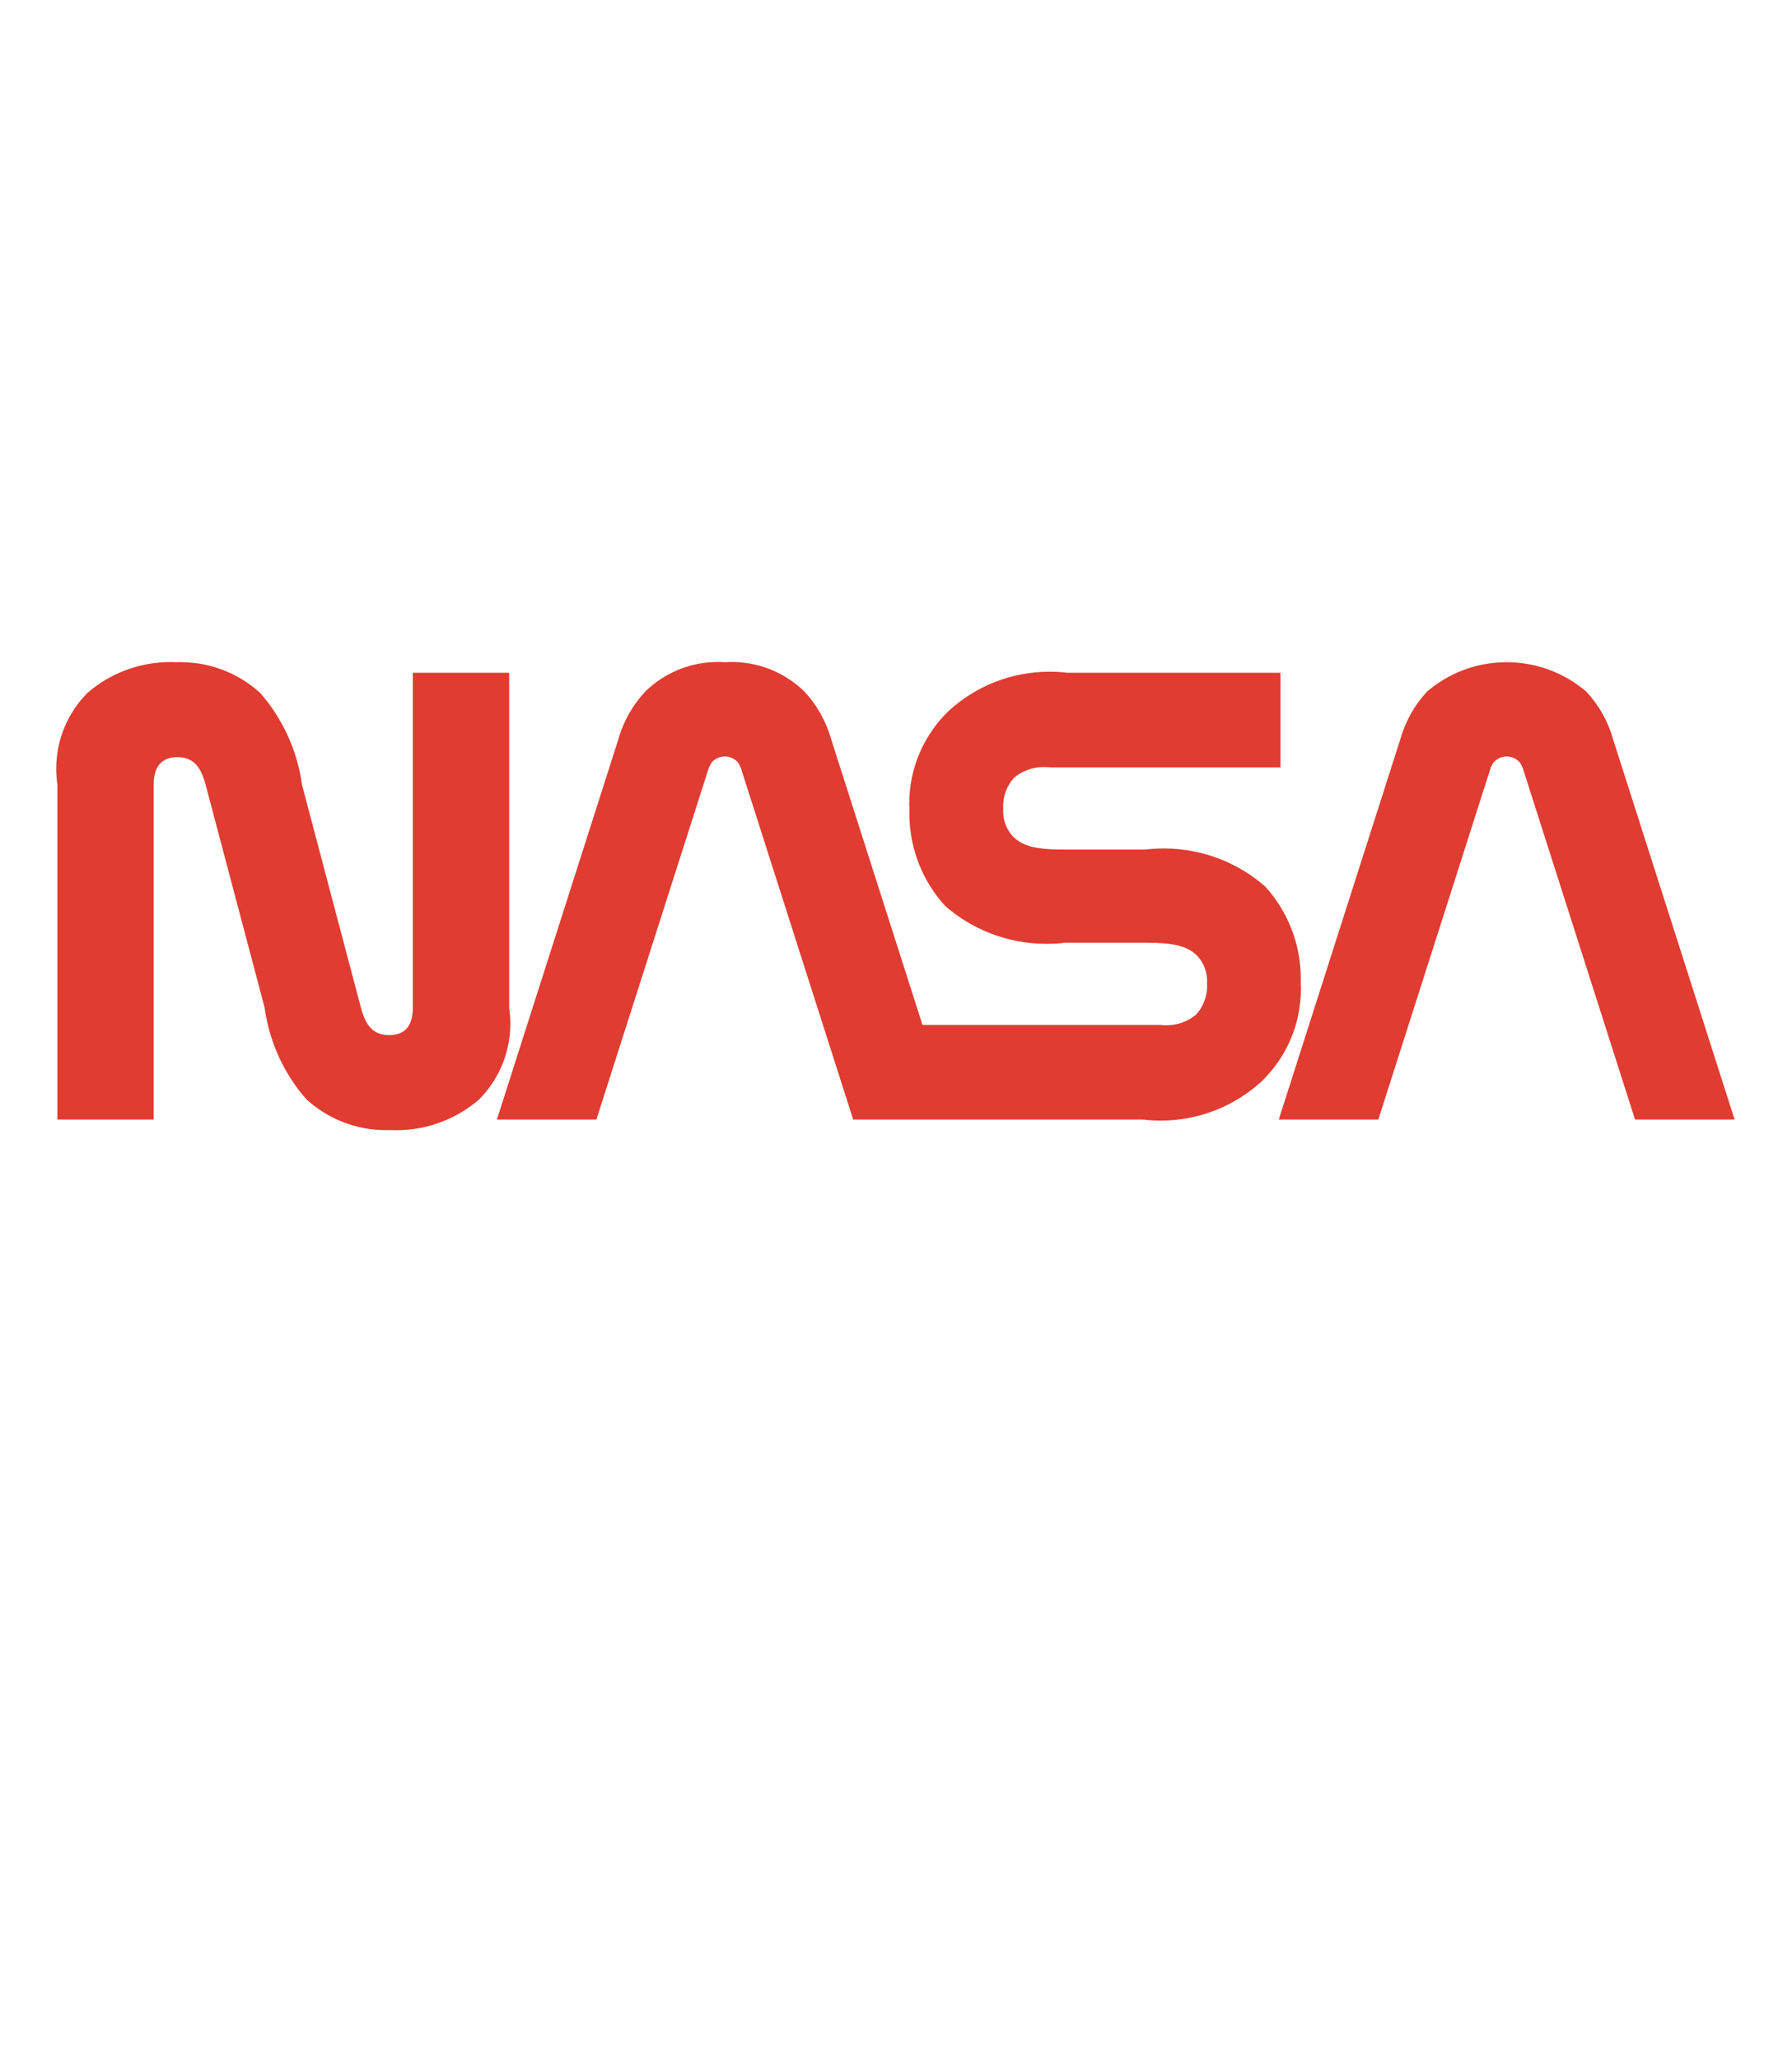 <svg viewBox="0 0 1024 1176.463" xmlns="http://www.w3.org/2000/svg"><path fill="#E03C31" d="M653.007 639.63c3.06.387 6.603.61 10.197.61 22.11 0 42.262-8.39 57.444-22.16l-.072.065c14.068-13.412 22.816-32.297 22.816-53.226 0-1.324-.035-2.638-.104-3.944l.008.182c.016-.585.025-1.273.025-1.964 0-20.34-7.744-38.872-20.445-52.807l.056.062c-15.406-13.48-35.71-21.7-57.934-21.7-3.775 0-7.495.237-11.146.698l.434-.045H608.68c-17.408 0-24.36-2.116-29.87-7.507-3.465-3.792-5.588-8.863-5.588-14.43 0-.444.014-.886.04-1.324l-.003.06c-.03-.456-.05-.988-.05-1.525 0-6.303 2.383-12.05 6.297-16.387l-.02.022c4.587-3.79 10.526-6.087 17.002-6.087 1.2 0 2.382.08 3.54.232l-.136-.015h131.822v-54.07h-121.76c-3.06-.39-6.6-.61-10.193-.61-22.1 0-42.238 8.39-57.405 22.158l.07-.063c-14.09 13.42-22.855 32.323-22.855 53.274 0 1.307.034 2.604.1 3.893l-.007-.18c-.015.565-.023 1.23-.023 1.896 0 20.36 7.743 38.915 20.446 52.877l-.058-.064c15.426 13.477 35.747 21.695 57.987 21.695 3.77 0 7.486-.236 11.133-.695l-.434.045h45.564c17.45 0 24.36 2.116 29.87 7.508 3.49 3.78 5.63 8.85 5.63 14.42 0 .448-.014.893-.04 1.335l.002-.06c.03.452.047.98.047 1.512 0 6.314-2.4 12.067-6.337 16.398l.018-.02c-4.566 3.79-10.487 6.09-16.946 6.09-1.206 0-2.393-.08-3.557-.235l.137.015H527.134L474.98 422.39c-3.04-10.647-8.337-19.822-15.37-27.356l.037.04c-10.722-10.432-25.38-16.864-41.54-16.864-1.388 0-2.765.047-4.13.14l.185-.01c-1.19-.084-2.577-.132-3.976-.132-16.145 0-30.784 6.45-41.48 16.916l.012-.01c-7.01 7.48-12.32 16.64-15.26 26.808l-.115.467-69.407 217.24H340.8l63.577-198.87c.524-2.006 1.347-3.764 2.432-5.326l-.037.055c1.84-2.016 4.476-3.275 7.408-3.275s5.57 1.26 7.402 3.266l.007.01c1.05 1.507 1.873 3.265 2.37 5.156l.026.115 63.535 198.872zm281.295 0l-63.535-198.872c-.524-2.006-1.347-3.764-2.432-5.326l.036.055c-1.838-2.015-4.475-3.274-7.407-3.274s-5.57 1.26-7.4 3.266l-.008.007c-1.05 1.508-1.873 3.266-2.37 5.157l-.026.115-63.536 198.87h-56.906l69.446-217.24c3.04-10.647 8.337-19.82 15.37-27.354l-.036.04c12.152-10.403 28.058-16.733 45.442-16.733 17.406 0 33.33 6.346 45.583 16.85l-.094-.078c6.996 7.48 12.294 16.642 15.218 26.808l.115.467 69.445 217.24zm-728.036-63.816c2.995 11.22 7.787 15.574 16.256 15.574 8.785 0 13.376-5.272 13.376-15.574V384.37h55.07v191.444c.42 2.702.66 5.82.66 8.993 0 16.897-6.81 32.204-17.836 43.325l.004-.004c-12.66 10.95-29.282 17.62-47.462 17.62-1.257 0-2.507-.033-3.748-.096l.174.007c-.652.022-1.417.034-2.186.034-17.51 0-33.463-6.656-45.47-17.576l.055.05c-12.477-14.176-21.046-32.07-23.86-51.82l-.06-.533-33.787-127.63c-2.955-11.222-7.747-15.574-16.213-15.574-8.785 0-13.418 5.272-13.418 15.575v191.443H32.794V448.185c-.42-2.703-.66-5.82-.66-8.993 0-16.897 6.81-32.204 17.835-43.325l-.005.004c12.658-10.948 29.28-17.618 47.46-17.618 1.258 0 2.508.032 3.75.095l-.174-.007c.653-.023 1.42-.035 2.187-.035 17.51 0 33.463 6.656 45.47 17.575l-.055-.05c12.46 14.185 21.025 32.074 23.857 51.815l.062.538z"/></svg>